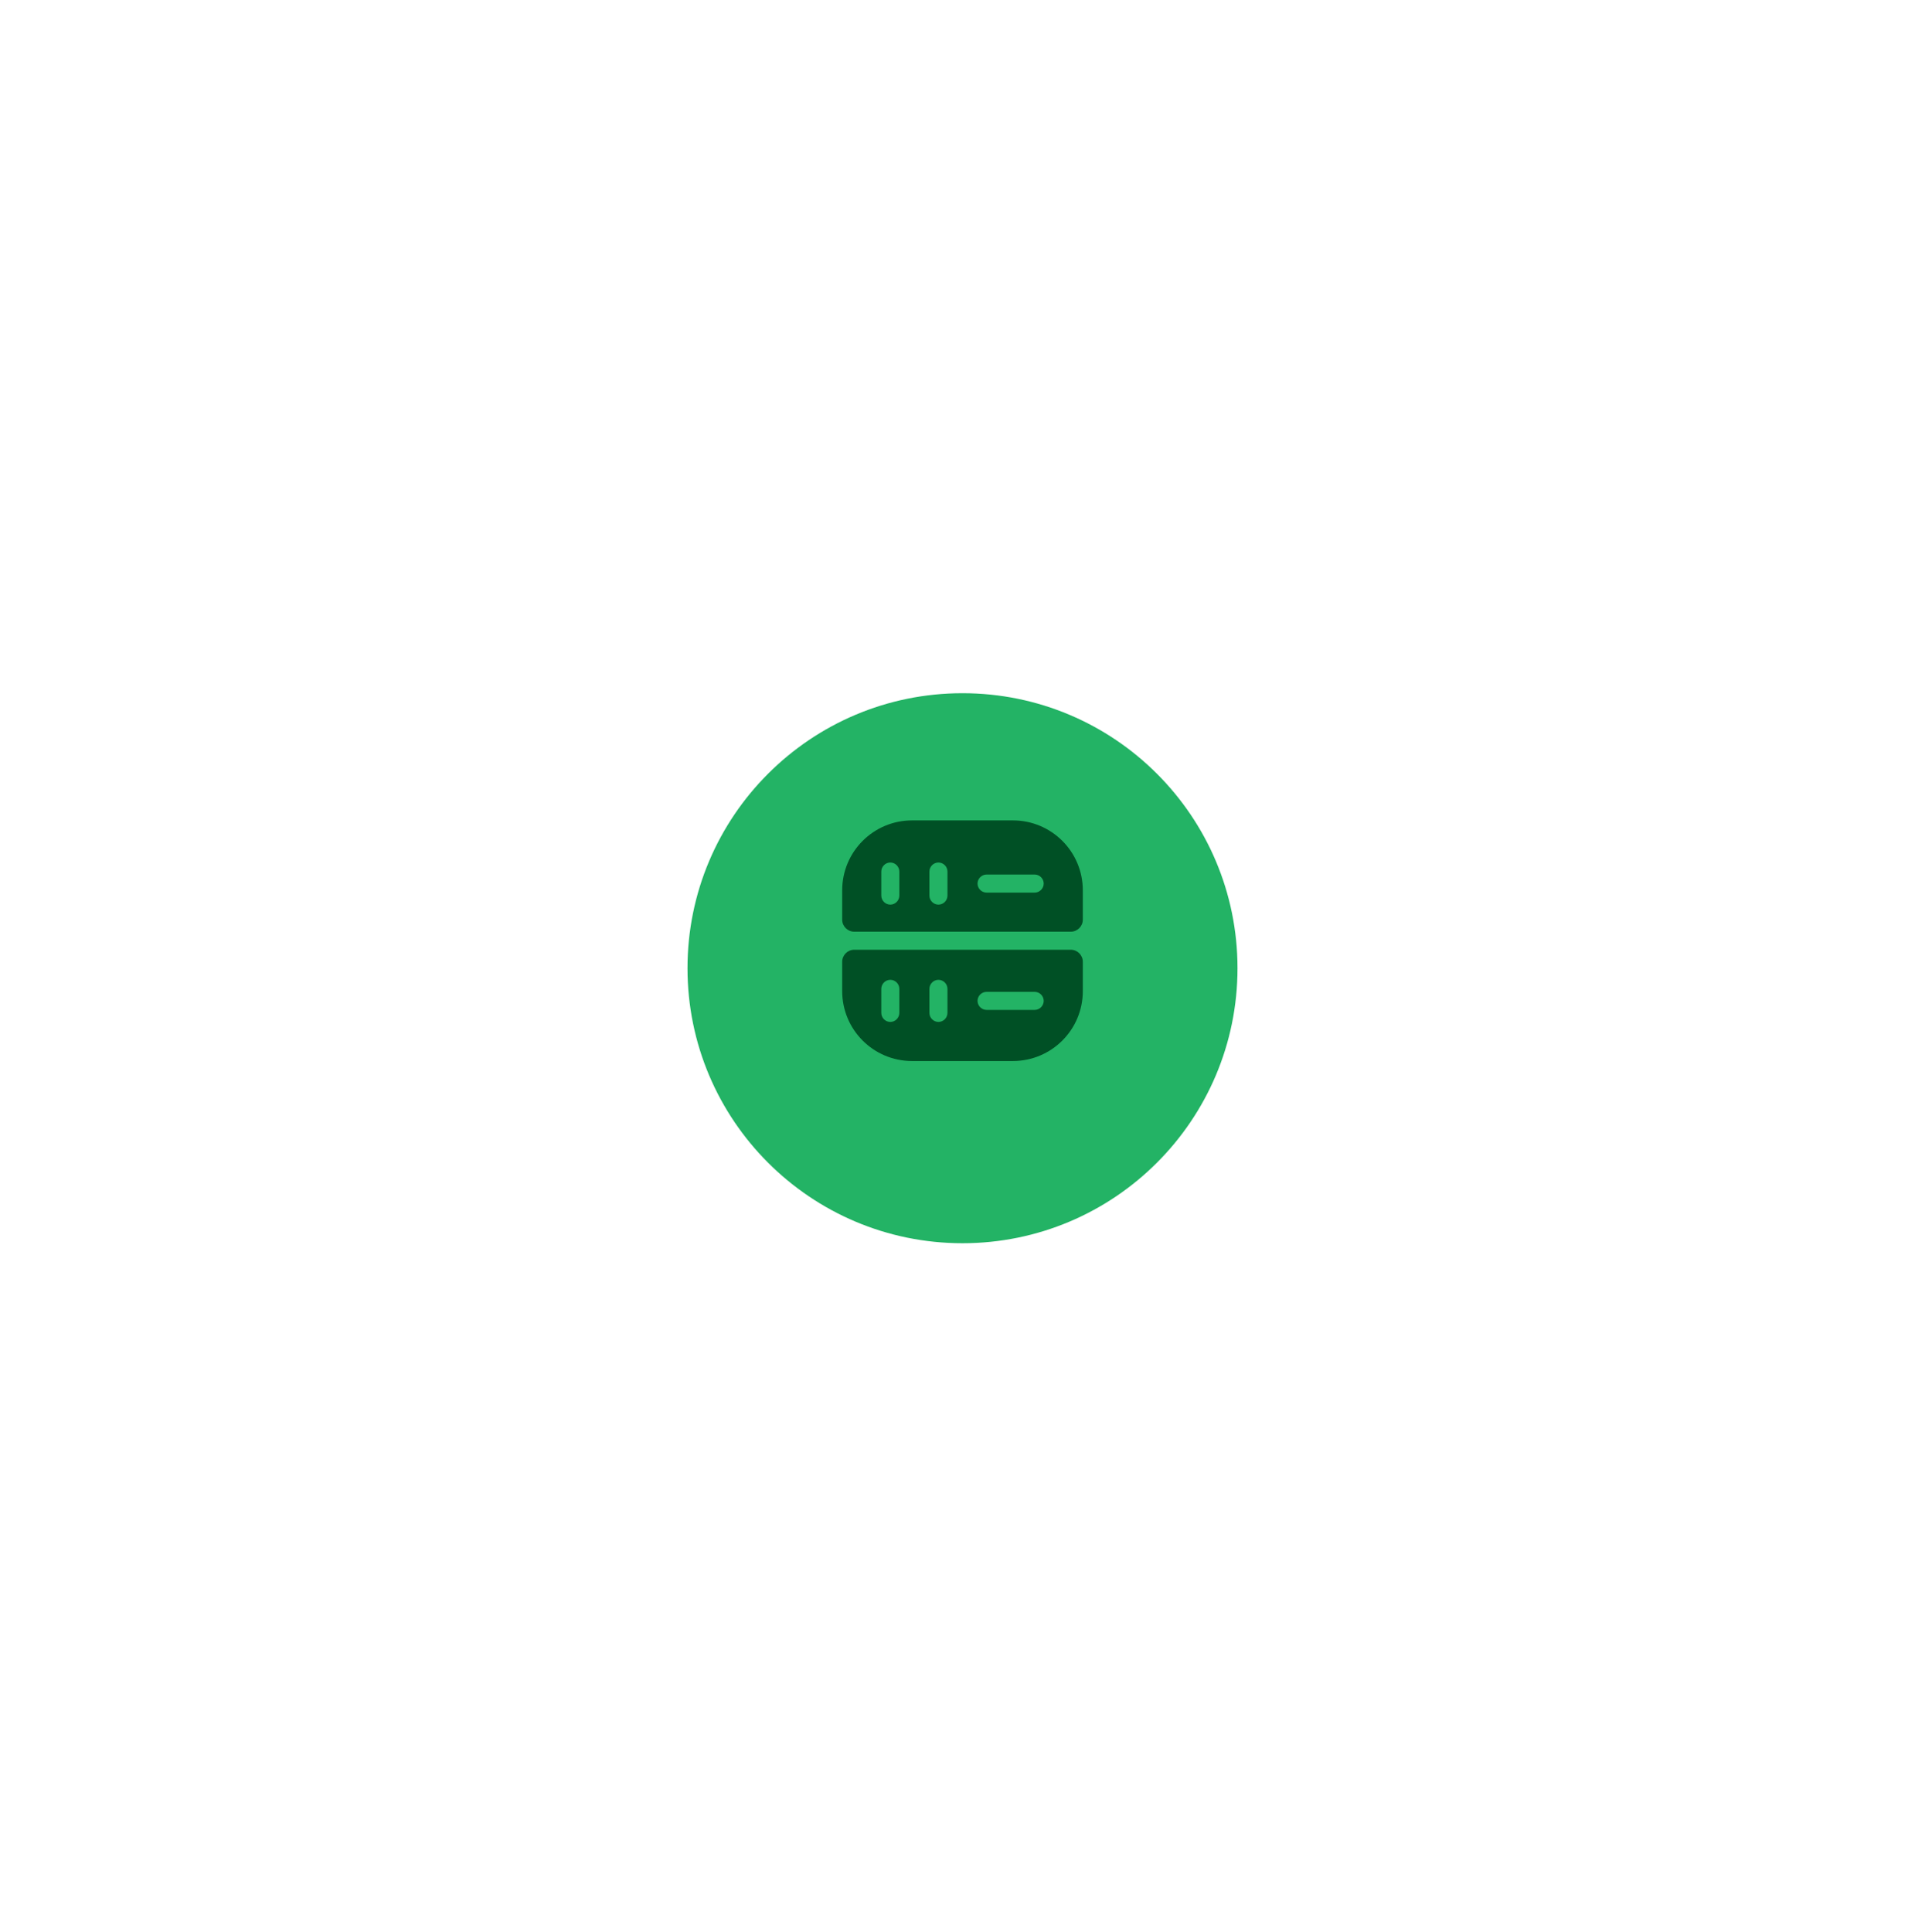 <svg width="280" height="281" viewBox="0 0 280 281" fill="none" xmlns="http://www.w3.org/2000/svg">
<path opacity="0.1" d="M238.998 136.827C238.998 113.922 231.056 91.727 216.526 74.022C201.996 56.317 181.776 44.197 159.312 39.729C136.848 35.261 113.529 38.719 93.33 49.517C73.13 60.313 57.299 77.78 48.534 98.941C39.769 120.102 38.612 143.647 45.261 165.565C51.91 187.483 65.953 206.417 84.997 219.142C104.041 231.867 126.908 237.595 149.702 235.35C172.496 233.105 193.806 223.026 210.002 206.83L208.957 205.785C193.003 221.739 172.01 231.668 149.557 233.879C127.103 236.091 104.578 230.448 85.818 217.913C67.058 205.378 53.225 186.727 46.675 165.136C40.126 143.545 41.265 120.351 49.9 99.507C58.534 78.662 74.128 61.456 94.026 50.82C113.925 40.184 136.895 36.777 159.024 41.178C181.152 45.58 201.07 57.519 215.384 74.959C229.697 92.4 237.52 114.264 237.52 136.827H238.998Z" fill="url(#paint0_linear_3032_22757)"/>
<path opacity="0.1" d="M75.501 184.156C86.451 199.078 102.236 209.741 120.167 214.33C138.098 218.918 157.064 217.147 173.836 209.319C190.607 201.491 204.146 188.089 212.144 171.398C220.142 154.707 222.106 135.76 217.7 117.783C213.294 99.807 202.791 83.914 187.981 72.813C173.171 61.712 154.971 56.09 136.48 56.904C117.99 57.719 100.353 64.919 86.577 77.279C72.8 89.638 63.735 106.392 60.926 124.687L62.106 124.868C64.873 106.847 73.803 90.343 87.374 78.168C100.945 65.993 118.318 58.9 136.533 58.098C154.747 57.295 172.676 62.834 187.265 73.769C201.854 84.704 212.2 100.359 216.54 118.067C220.88 135.775 218.946 154.44 211.067 170.882C203.188 187.324 189.852 200.525 173.331 208.237C156.81 215.948 138.126 217.692 120.463 213.173C102.8 208.653 87.251 198.148 76.464 183.449L75.501 184.156Z" fill="url(#paint1_linear_3032_22757)"/>
<g filter="url(#filter0_d_3032_22757)">
<circle cx="140" cy="136.827" r="40" fill="#23B365"/>
</g>
<path d="M147.333 119.327H132.667C127.05 119.327 122.5 123.877 122.5 129.494V133.764C122.5 134.727 123.287 135.514 124.25 135.514H155.75C156.713 135.514 157.5 134.727 157.5 133.764V129.494C157.5 123.877 152.95 119.327 147.333 119.327ZM130.812 130.264C130.812 130.982 130.218 131.577 129.5 131.577C128.782 131.577 128.188 130.982 128.188 130.264V126.764C128.188 126.047 128.782 125.452 129.5 125.452C130.218 125.452 130.812 126.047 130.812 126.764V130.264ZM137.812 130.264C137.812 130.982 137.217 131.577 136.5 131.577C135.783 131.577 135.188 130.982 135.188 130.264V126.764C135.188 126.047 135.783 125.452 136.5 125.452C137.217 125.452 137.812 126.047 137.812 126.764V130.264ZM150.5 129.827H143.5C142.782 129.827 142.188 129.232 142.188 128.514C142.188 127.797 142.782 127.202 143.5 127.202H150.5C151.218 127.202 151.812 127.797 151.812 128.514C151.812 129.232 151.218 129.827 150.5 129.827Z" fill="#005025"/>
<path d="M122.5 144.159C122.5 149.777 127.05 154.327 132.667 154.327H147.315C152.95 154.327 157.5 149.777 157.5 144.159V139.889C157.5 138.927 156.713 138.139 155.75 138.139H124.25C123.287 138.139 122.5 138.927 122.5 139.889V144.159ZM143.5 144.264H150.5C151.218 144.264 151.812 144.859 151.812 145.577C151.812 146.294 151.218 146.889 150.5 146.889H143.5C142.782 146.889 142.188 146.294 142.188 145.577C142.188 144.859 142.782 144.264 143.5 144.264ZM135.188 143.827C135.188 143.109 135.783 142.514 136.5 142.514C137.217 142.514 137.812 143.109 137.812 143.827V147.327C137.812 148.044 137.217 148.639 136.5 148.639C135.783 148.639 135.188 148.044 135.188 147.327V143.827ZM128.188 143.827C128.188 143.109 128.782 142.514 129.5 142.514C130.218 142.514 130.812 143.109 130.812 143.827V147.327C130.812 148.044 130.218 148.639 129.5 148.639C128.782 148.639 128.188 148.044 128.188 147.327V143.827Z" fill="#005025"/>
<circle cx="140" cy="136.827" r="58.5" stroke="white" stroke-opacity="0.1"/>
<defs>
<filter id="filter0_d_3032_22757" x="0" y="0.827" width="280" height="280" filterUnits="userSpaceOnUse" color-interpolation-filters="sRGB">
<feFlood flood-opacity="0" result="BackgroundImageFix"/>
<feColorMatrix in="SourceAlpha" type="matrix" values="0 0 0 0 0 0 0 0 0 0 0 0 0 0 0 0 0 0 127 0" result="hardAlpha"/>
<feOffset dy="4"/>
<feGaussianBlur stdDeviation="50"/>
<feComposite in2="hardAlpha" operator="out"/>
<feColorMatrix type="matrix" values="0 0 0 0 0.003 0 0 0 0 0.808 0 0 0 0 0.18 0 0 0 0.25 0"/>
<feBlend mode="normal" in2="BackgroundImageFix" result="effect1_dropShadow_3032_22757"/>
<feBlend mode="normal" in="SourceGraphic" in2="effect1_dropShadow_3032_22757" result="shape"/>
</filter>
<linearGradient id="paint0_linear_3032_22757" x1="139.998" y1="37.827" x2="139.998" y2="235.827" gradientUnits="userSpaceOnUse">
<stop stop-color="white"/>
<stop offset="1" stop-color="white" stop-opacity="0"/>
</linearGradient>
<linearGradient id="paint1_linear_3032_22757" x1="187.328" y1="201.325" x2="97.5" y2="65.827" gradientUnits="userSpaceOnUse">
<stop stop-color="white"/>
<stop offset="1" stop-color="white" stop-opacity="0"/>
</linearGradient>
</defs>
</svg>
